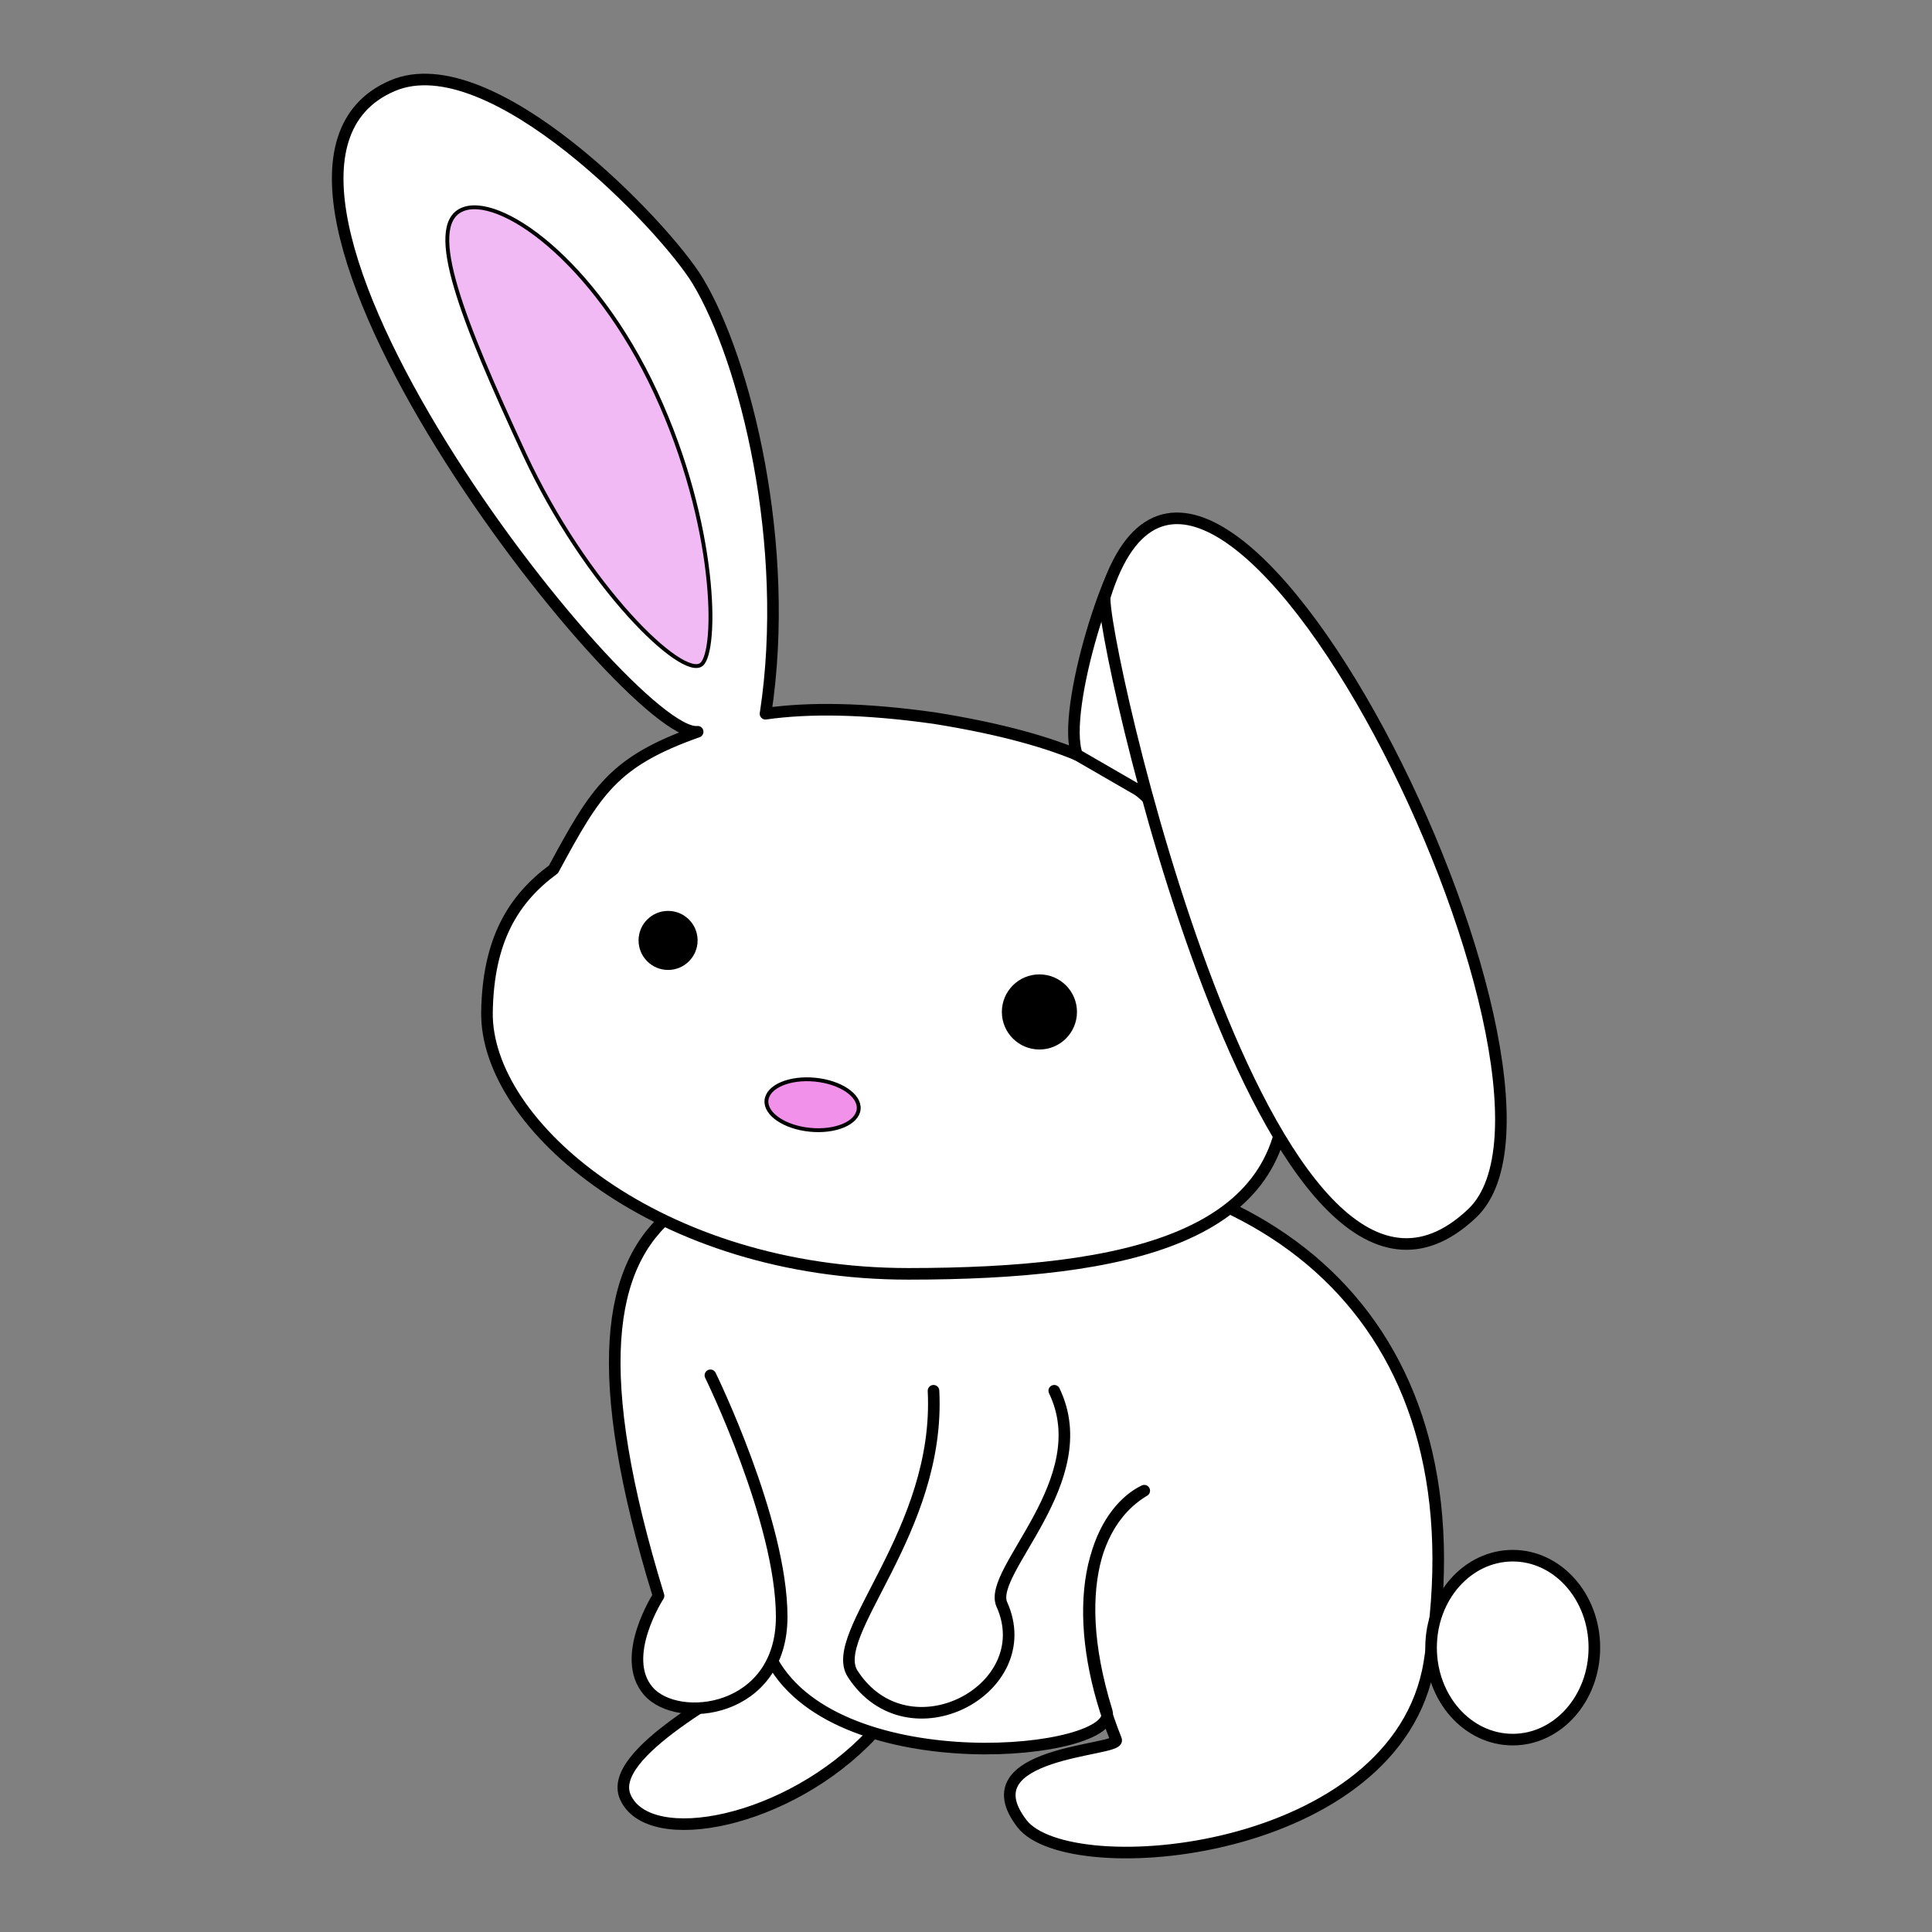 <?xml version="1.0" encoding="utf-8"?>
<!-- Generator: Adobe Illustrator 24.0.3, SVG Export Plug-In . SVG Version: 6.00 Build 0)  -->
<svg version="1.1" id="Layer_1" xmlns="http://www.w3.org/2000/svg" xmlns:xlink="http://www.w3.org/1999/xlink" x="0px" y="0px"
	 viewBox="0 0 500 500" style="enable-background:new 0 0 500 500;" xml:space="preserve">
<rect x="0" y="0" width="500" height="500" fill="#808080" stroke="none"/>
<style type="text/css">
	.st0{fill:#FFFFFF;stroke:#000000;stroke-width:3;stroke-linecap:round;stroke-linejoin:round;stroke-miterlimit:10;}
	.st1{fill:#F291E9;stroke:#000000;stroke-miterlimit:10;}
	.st2{fill:#F1BAF4;stroke:#000000;stroke-miterlimit:10;}
	.st3{fill:#FFFFFF;stroke:#000000;stroke-width:3;stroke-miterlimit:10;}
</style>
<g>
	<path class="st0" d="M199.9,429.94c-10.45,7.42-43.04,23.75-38.07,35.11c6.05,13.83,42.44,6.72,63.89-16.31L199.9,429.94z"/>
	<path class="st0" d="M199.9,429.94c17.56,31.47,90.03,24.25,86.53,12.96c-10.76-34.72,0.09-52.51,9.7-57.11
		c-16.76,9.99-18.3,36.92-7.28,64.47c1.18,2.94-38.84,2.92-24.36,21.7c12.26,15.9,97.13,8.43,105.41-41.56
		c14.46-87.24-40.6-131.99-117.03-130.32c-64.55,1.41-117.91-2.59-82.44,112.92c0,0-10.27,15.83-2.65,24.64s34.52,5.65,34.52-19.2
		c0-24.84-18.45-62.51-18.45-62.51"/>
	<path class="st0" d="M332.62,279.46c-0.57-14.99-3.74-25.52-13.7-38c-16.9-21.16-7.35-44.43-77.07-55.61
		c-18.39-2.59-32.54-2.72-43.74-1.14l0.01,0c6.69-43.63-5.18-91.53-17.57-112.04c-8.45-13.98-53.48-61.39-78.97-50.48
		c-53.71,23,61.14,169.2,78.97,167.19c-21.93,7.77-26.29,15.25-37.31,35.6c-10.49,7.72-16.91,18.4-17.21,36.91
		c-0.49,29.47,44.81,67.8,109.06,67.78C291.92,329.65,334.17,320.22,332.62,279.46z"/>
	<circle cx="172.9" cy="243.38" r="7.64"/>
	<circle cx="269" cy="261.89" r="9.72"/>
	
		<ellipse transform="matrix(0.096 -0.995 0.995 0.096 -94.265 467.806)" class="st1" cx="210.39" cy="285.79" rx="6.52" ry="11.99"/>
	<path class="st2" d="M169.68,101.55c15.99,34.5,15.98,66.77,11.92,70.35c-4.8,4.24-29.99-20.07-45.97-54.57
		s-25.56-58.67-16.16-63.02S153.69,67.06,169.68,101.55z"/>
	<g>
		<path class="st3" d="M278.73,195.34c-4.27-11.66,9.63-54.2,14.57-54.2s27.29,33.55,27.29,33.55s-16.99,29.47-25.79,29.94
			L278.73,195.34z"/>
		<path class="st3" d="M285.96,154.29c-2.09,6.71,42.22,209.9,95.06,159.69C416.85,279.93,312.54,69.01,285.96,154.29z"/>
	</g>
	<ellipse class="st0" cx="391.49" cy="426.41" rx="21.13" ry="23.8"/>
	<path class="st0" d="M241.59,359.93c1.88,36.46-27.59,63.01-20.9,73.29c14.39,22.12,48.44,3.91,38.59-17.99
		c-3.86-8.58,24.78-32.06,13.56-55.3"/>
</g>
</svg>
